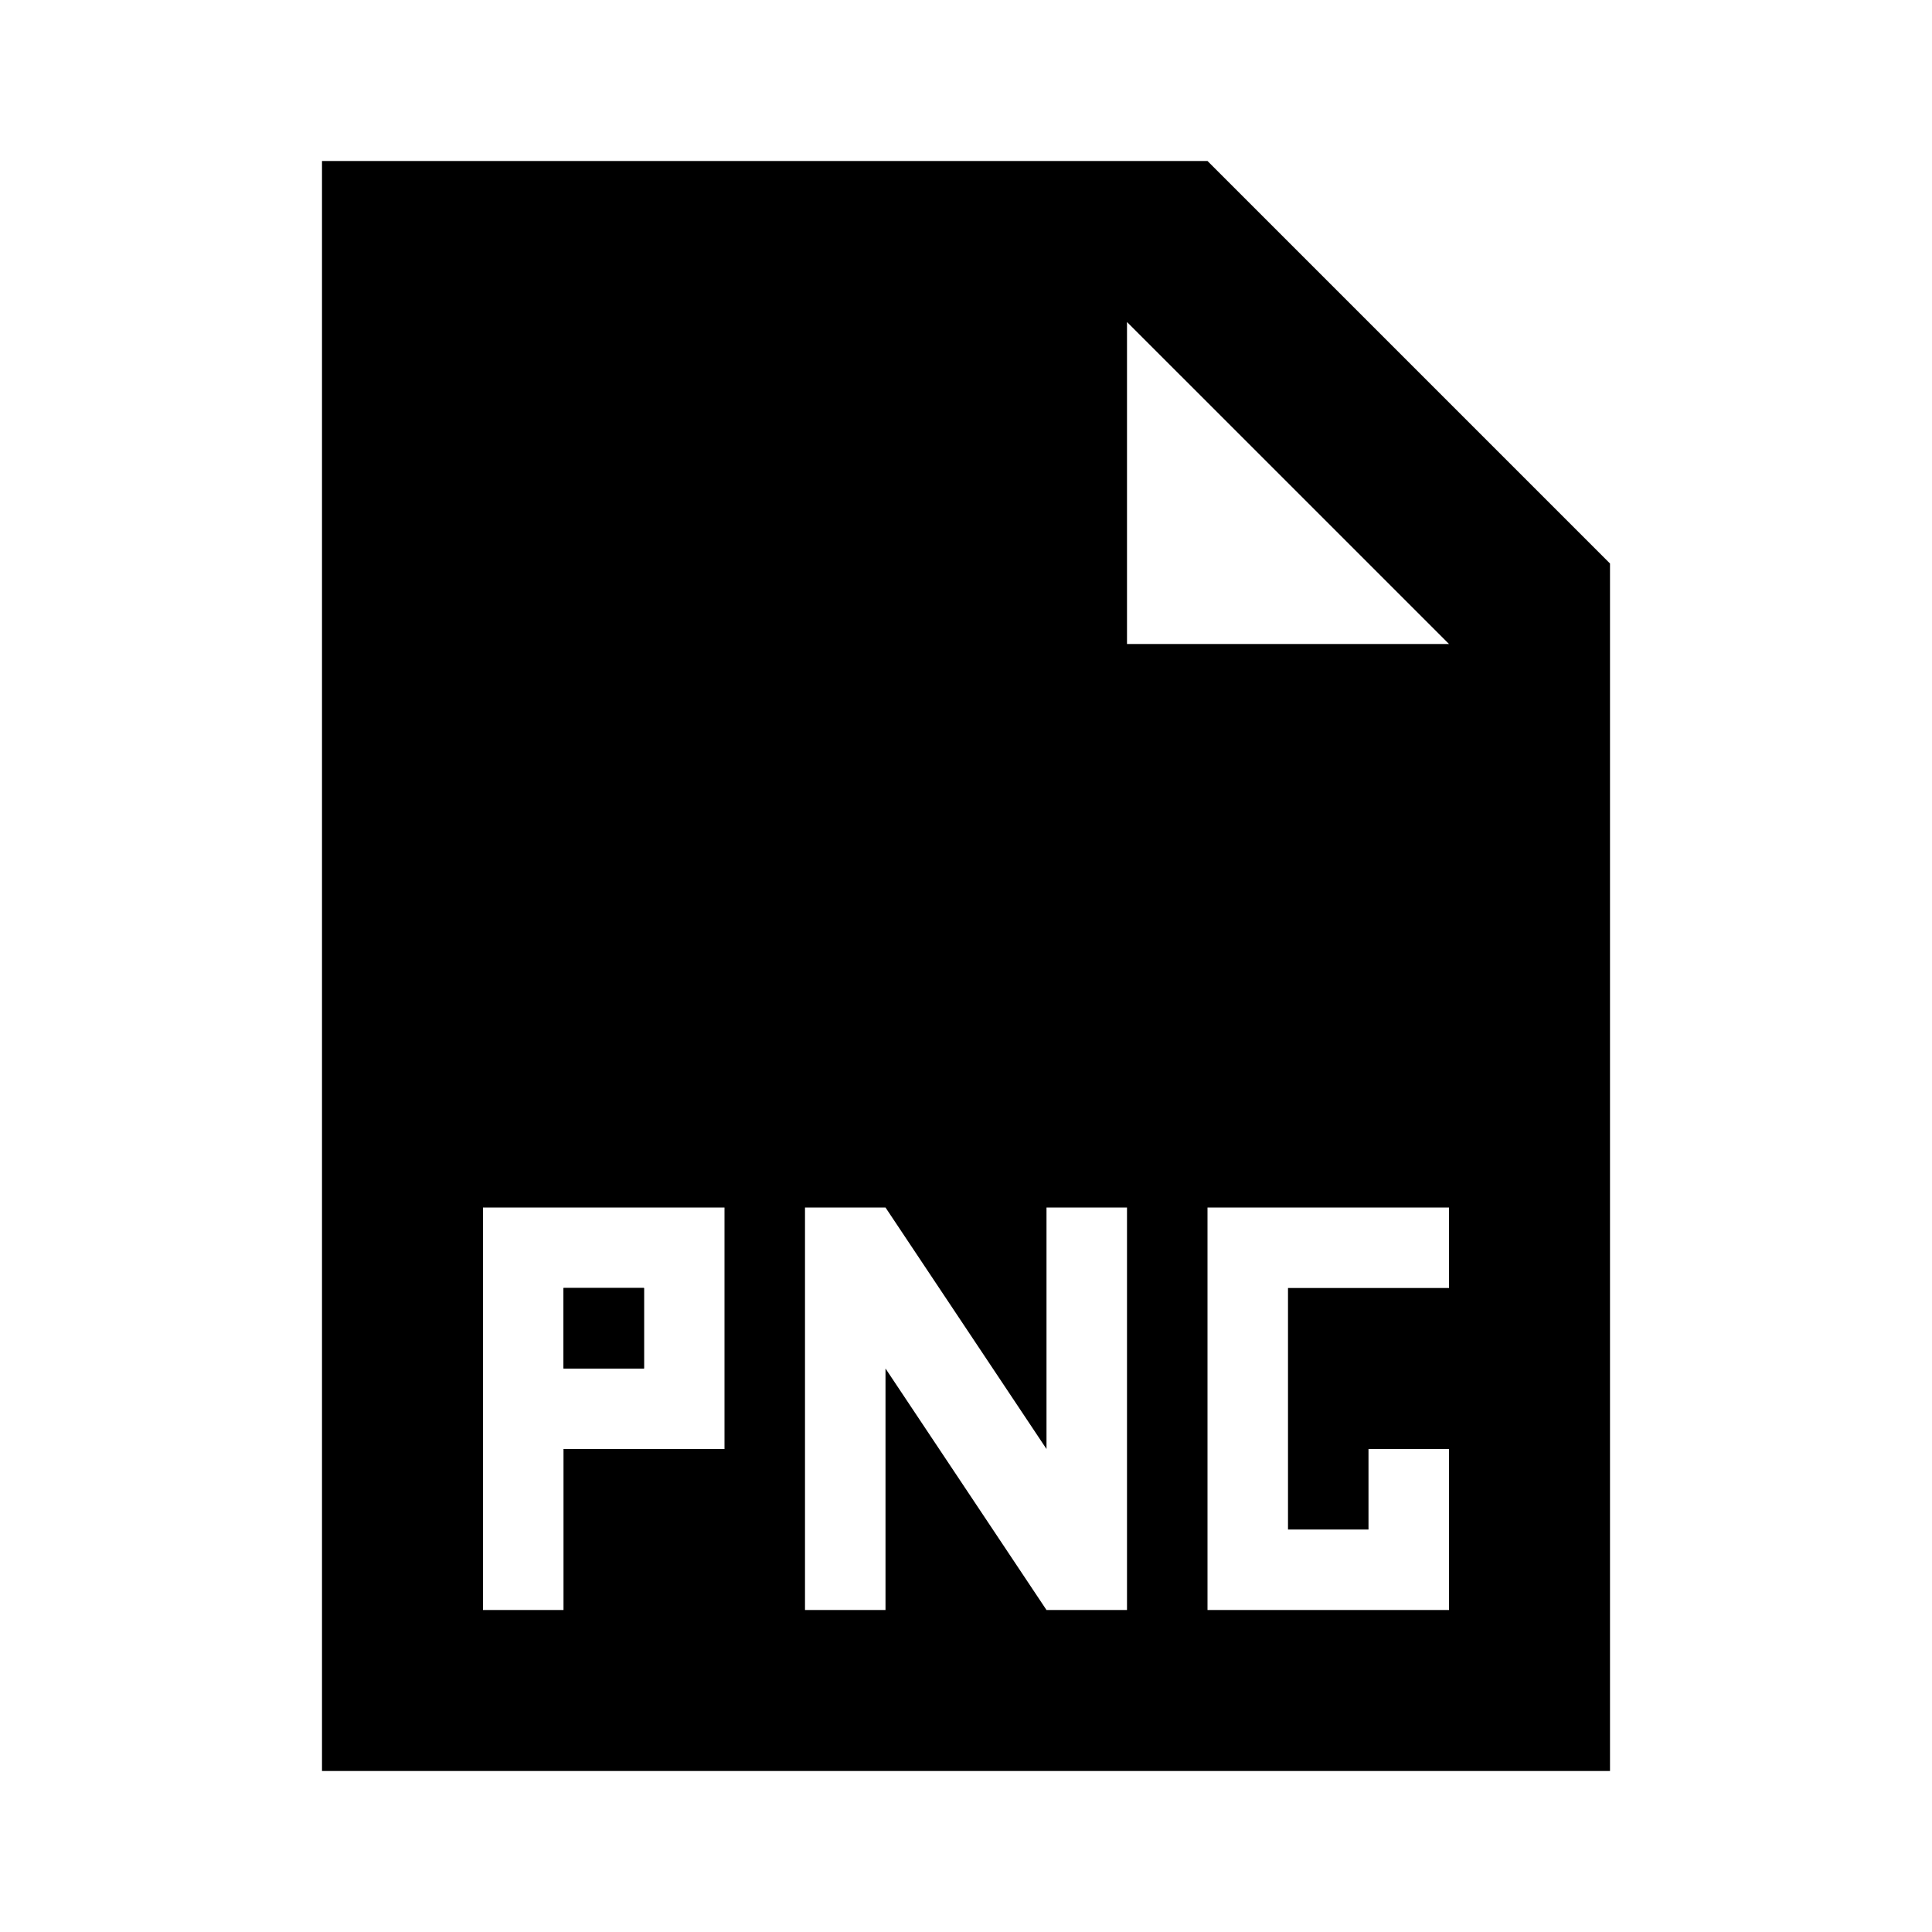 <svg width="24" height="24" viewBox="0 0 24 24" fill="none" xmlns="http://www.w3.org/2000/svg">
<path fill-rule="evenodd" clip-rule="evenodd" d="M7 16V17H8V16H7Z" fill="black"/>
<path fill-rule="evenodd" clip-rule="evenodd" d="M4 22V2H14H15L20 7V8V22H4ZM18 8H14V4L18 8ZM7 20H6V15H9V18H7V20ZM7 16V17H8V16H7ZM10 20V15H11L13 18V15H14V20H13L11 17V20H10ZM15 15H18V16H16V19H17V18H18V20H15V15Z" fill="black"/>
</svg>
